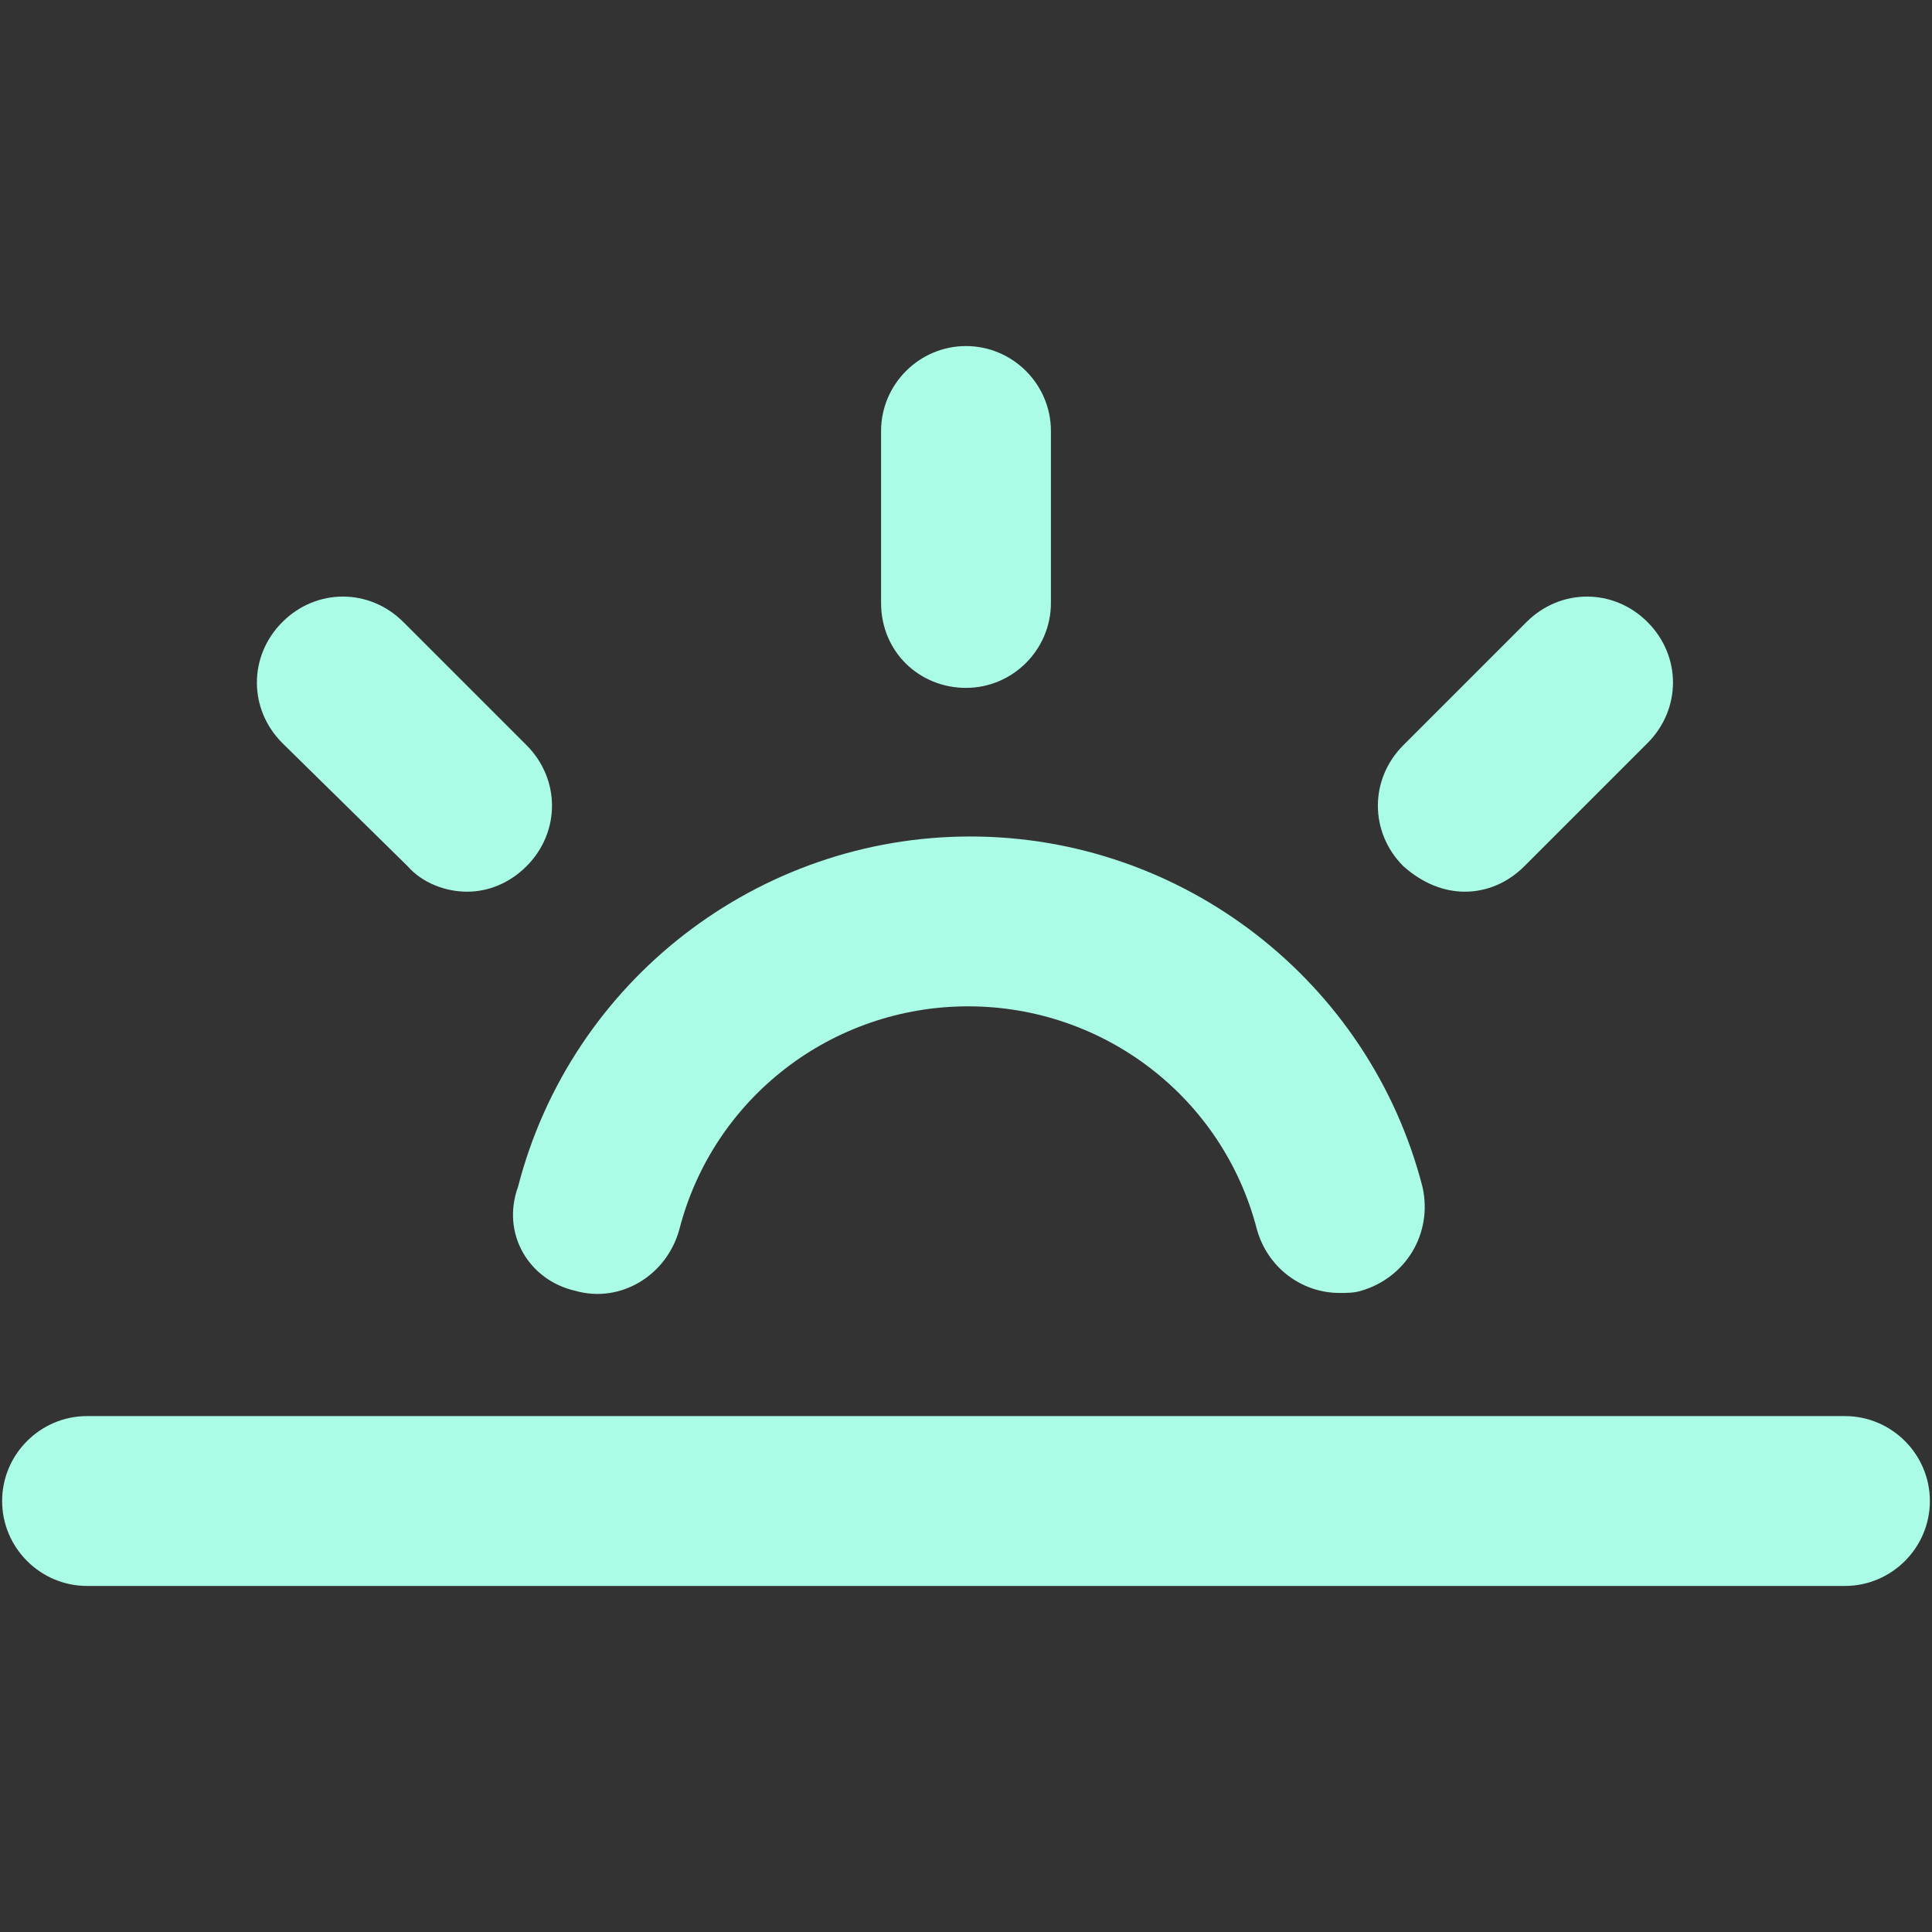 <?xml version="1.0" encoding="utf-8"?>
<!-- Generator: Adobe Illustrator 18.0.0, SVG Export Plug-In . SVG Version: 6.00 Build 0)  -->
<!DOCTYPE svg PUBLIC "-//W3C//DTD SVG 1.1//EN" "http://www.w3.org/Graphics/SVG/1.1/DTD/svg11.dtd">
<svg fill="#abfce6" version="1.1" id="Layer_1" xmlns="http://www.w3.org/2000/svg" xmlns:xlink="http://www.w3.org/1999/xlink" x="0px" y="0px"
	 viewBox="0 0 91 91" enable-background="new 0 0 91 91" xml:space="preserve">
<rect x="0" y="0" width="91" height="91" fill="#333333" stroke="none"/>
<g>
	<path d="M45.5,32.4c2.2,0,4-1.8,4-4v-8.1c0-2.2-1.8-4-4-4s-4,1.8-4,4v8.1C41.5,30.7,43.3,32.4,45.5,32.4z"/>
	<path d="M69,42c1,0,2-0.4,2.8-1.2l5.8-5.8c1.6-1.6,1.6-4.1,0-5.7c-1.6-1.6-4.1-1.6-5.7,0l-5.8,5.8c-1.6,1.6-1.6,4.1,0,5.7
		C67,41.6,68,42,69,42z"/>
	<path d="M19.2,40.8C19.9,41.6,21,42,22,42c1,0,2-0.4,2.8-1.2c1.6-1.6,1.6-4.1,0-5.7l-5.8-5.8c-1.6-1.6-4.1-1.6-5.7,0
		c-1.6,1.6-1.6,4.1,0,5.7L19.2,40.8z"/>
	<path d="M86.9,66.7H4.1c-2.2,0-4,1.8-4,4s1.8,4,4,4h82.8c2.2,0,4-1.8,4-4S89.1,66.7,86.9,66.7z"/>
	<path d="M27.1,60.8c2.1,0.6,4.3-0.7,4.9-2.9c1.6-6.2,7.2-10.5,13.6-10.5s12,4.3,13.6,10.5c0.5,1.8,2.1,3,3.9,3c0.3,0,0.7,0,1-0.1
		c2.1-0.6,3.4-2.7,2.9-4.9c-2.5-9.7-11.3-16.5-21.3-16.5c-10,0-18.8,6.8-21.3,16.5C23.6,58.1,24.9,60.3,27.1,60.8z"/>
</g>
</svg>
